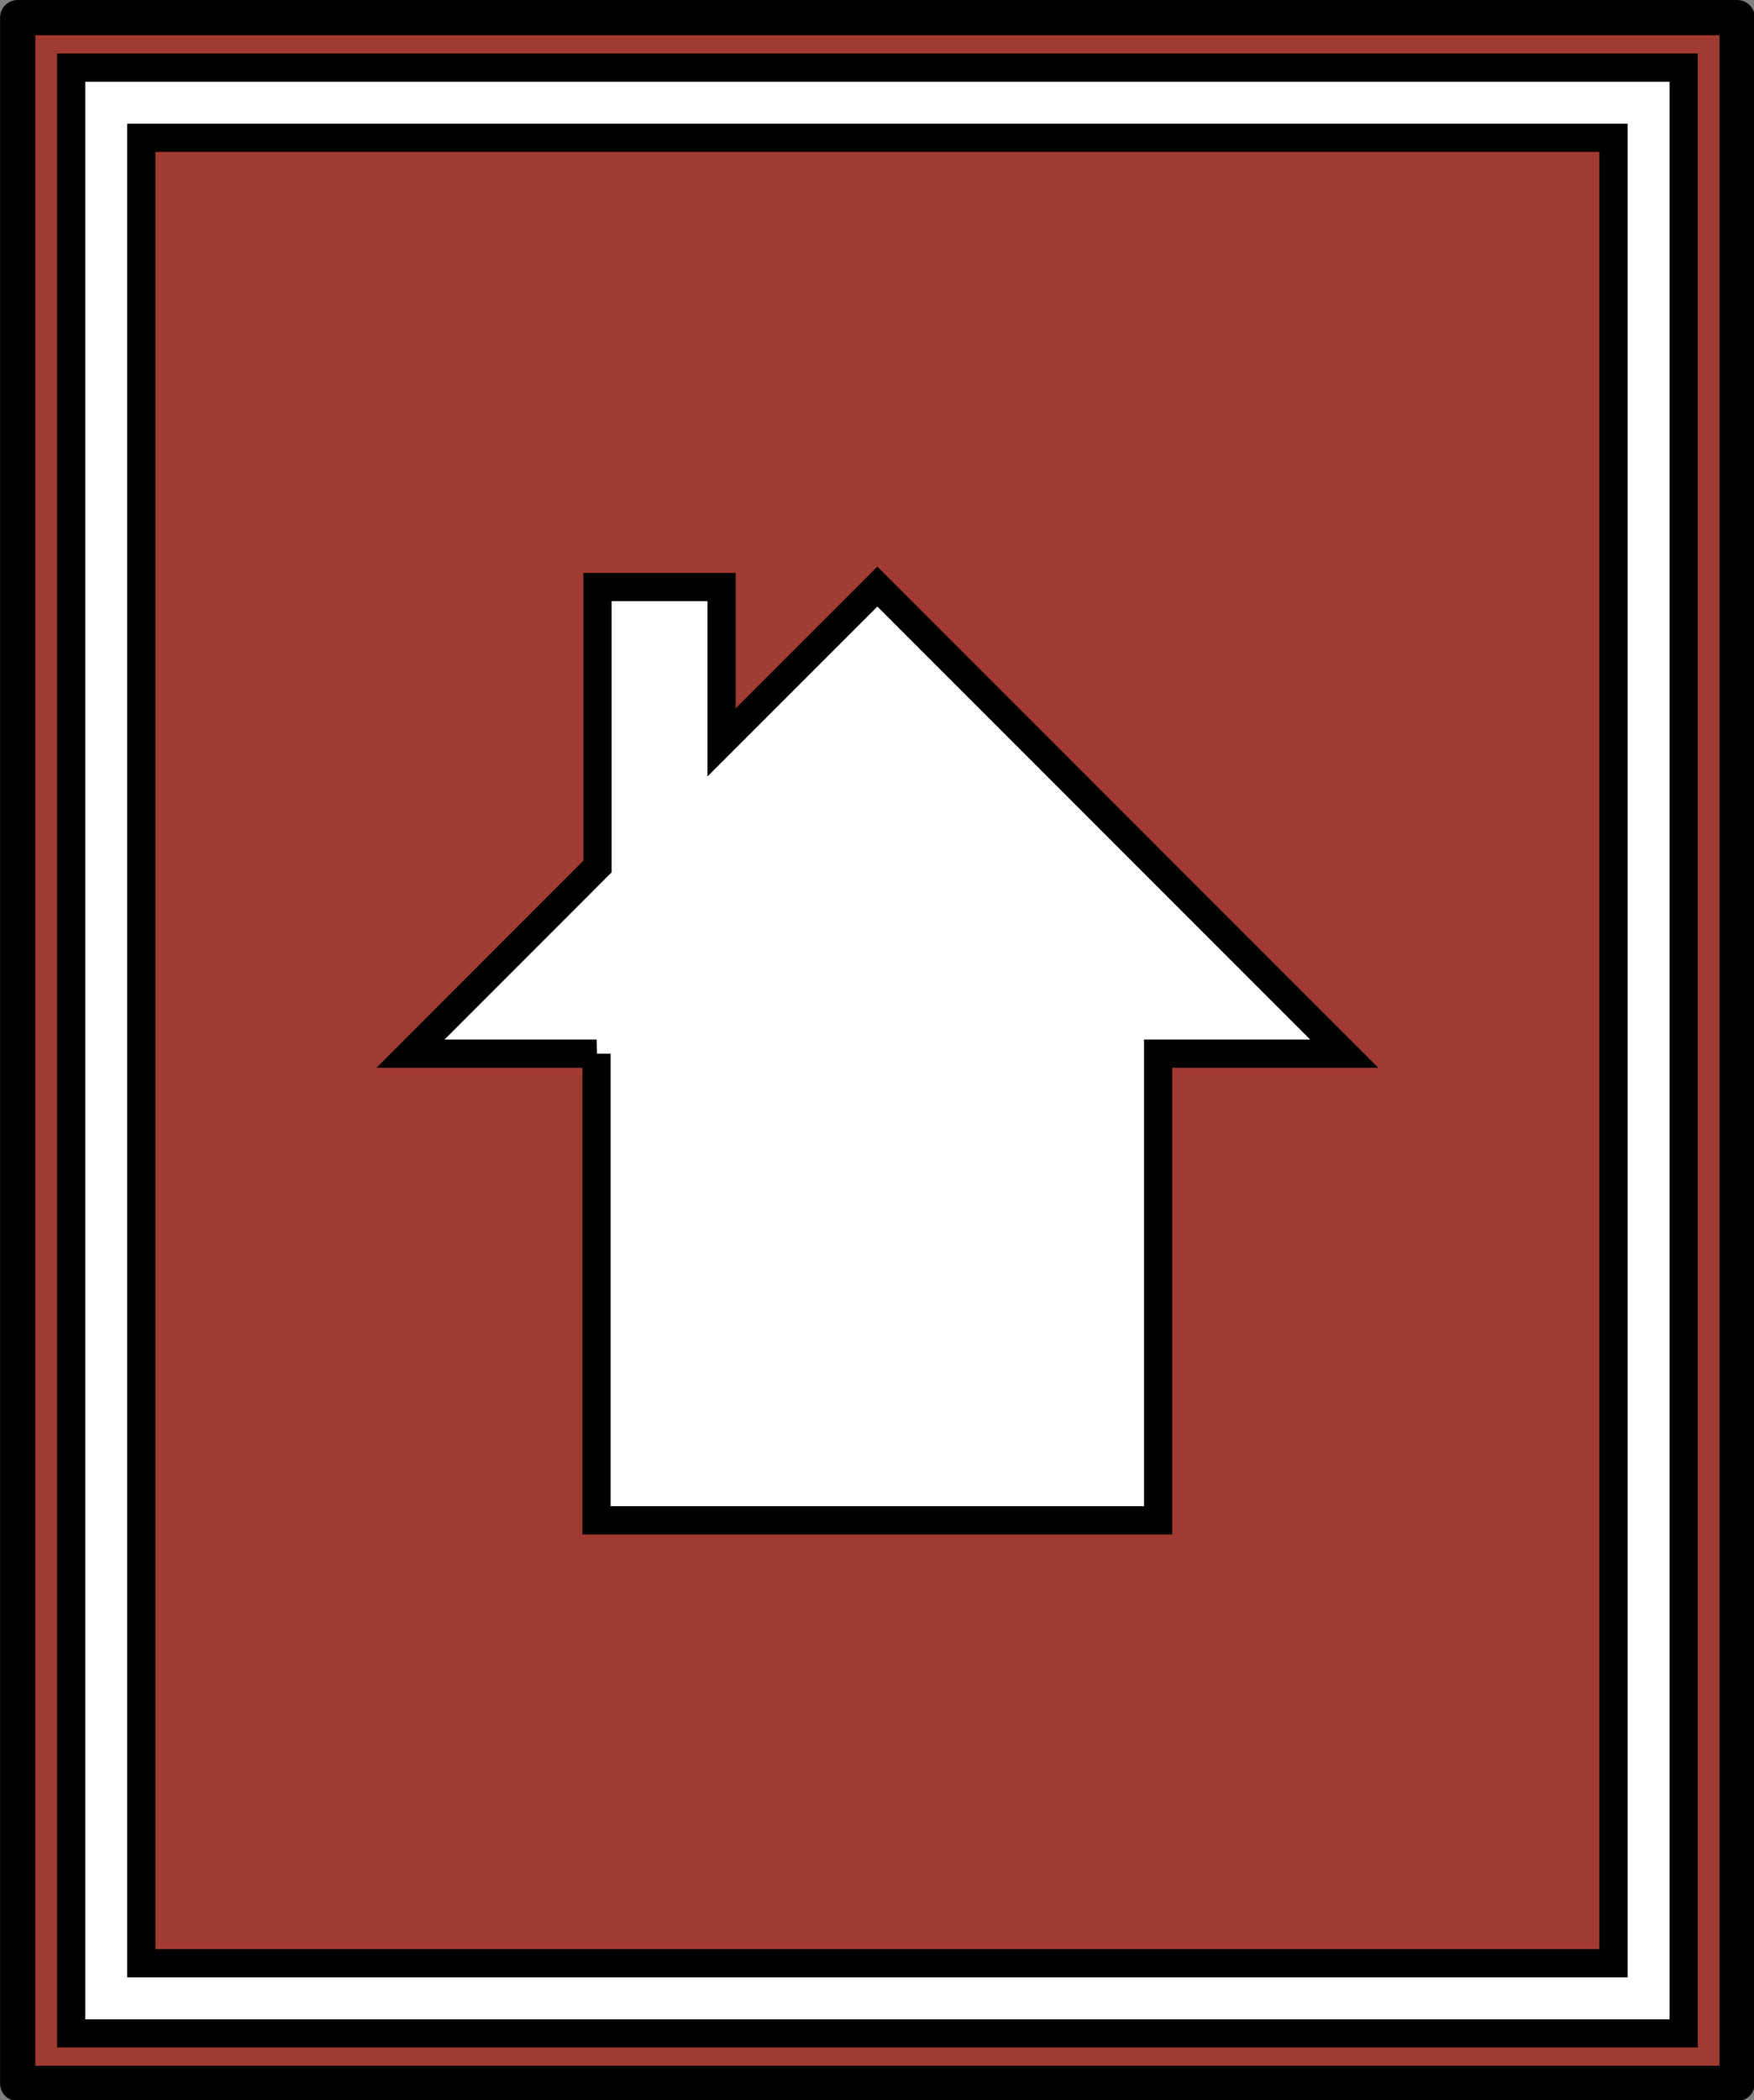 <?xml version="1.0" encoding="UTF-8" standalone="no"?>
<!-- Created with Inkscape (http://www.inkscape.org/) -->

<svg
   width="120"
   height="143.629"
   viewBox="0 0 31.75 38.002"
   version="1.1"
   id="svg5"
   inkscape:version="1.2.2 (732a01da63, 2022-12-09)"
   sodipodi:docname="Emblem.svg"
   xml:space="preserve"
   inkscape:export-filename="FixedShieldTile.svg"
   inkscape:export-xdpi="5.1035204"
   inkscape:export-ydpi="5.1035204"
   xmlns:inkscape="http://www.inkscape.org/namespaces/inkscape"
   xmlns:sodipodi="http://sodipodi.sourceforge.net/DTD/sodipodi-0.dtd"
   xmlns="http://www.w3.org/2000/svg"
   xmlns:svg="http://www.w3.org/2000/svg"><rect x="0" y="0" width="31.75" height="38.002" fill="#808080" stroke="none"/><sodipodi:namedview
     id="namedview7"
     pagecolor="#ffffff"
     bordercolor="#cccccc"
     borderopacity="1"
     inkscape:showpageshadow="0"
     inkscape:pageopacity="1"
     inkscape:pagecheckerboard="0"
     inkscape:deskcolor="#d1d1d1"
     inkscape:document-units="mm"
     showgrid="false"
     showguides="false"
     inkscape:zoom="3.0787878"
     inkscape:cx="-11.855315"
     inkscape:cy="103.4498"
     inkscape:window-width="1920"
     inkscape:window-height="1051"
     inkscape:window-x="-9"
     inkscape:window-y="-9"
     inkscape:window-maximized="1"
     inkscape:current-layer="layer1" /><defs
     id="defs2" /><g
     inkscape:label="Layer 1"
     inkscape:groupmode="layer"
     id="layer1"
     transform="matrix(1.003,0,0,1.003,-1.061,-1.325)"><rect
       style="display:inline;fill:#a13a32;fill-opacity:1;stroke:#000000;stroke-width:0.636;stroke-linecap:round;stroke-linejoin:round;stroke-dasharray:none;stroke-opacity:1;paint-order:stroke markers fill;stop-color:#000000"
       id="rect234"
       width="31.032"
       height="37.268"
       x="1.377"
       y="1.639"
       inkscape:label="Panel Background" /><path
       id="rect3854"
       style="fill:#ffffff;fill-opacity:1;stroke:#000000;stroke-width:0.509;stroke-linecap:round;stroke-linejoin:miter;stroke-dasharray:none;stroke-opacity:1;paint-order:stroke markers fill;stop-color:#000000"
       inkscape:label="Ribbon"
       d="M 2.342,2.541 V 38.005 H 31.443 V 2.541 Z m 1.266,1.266 H 30.177 V 36.739 H 3.608 Z" /><path
       style="display:inline;fill:#ffffff;fill-opacity:1;stroke:#000000;stroke-width:0.509;stroke-dasharray:none;stroke-opacity:1"
       d="m 11.825,20.33 c -1.12,0 -2.239,0 -3.359,0 1.125,-1.125 2.25,-2.25 3.375,-3.376 0,-1.681 0,-3.361 0,-5.042 0.746,0 1.493,0 2.239,0 0,0.934 0,1.869 0,2.803 0.937,-0.937 1.874,-1.874 2.812,-2.811 2.809,2.809 5.617,5.617 8.426,8.426 -1.12,0 -2.239,0 -3.359,0 0,2.806 0,5.612 0,8.418 -3.378,0 -6.757,0 -10.135,0 0,-2.806 0,-5.612 0,-8.418 z"
       id="path3405"
       inkscape:label="House"
       sodipodi:nodetypes="cccccccccccc" /><path
       style="display:none;fill:#ffffff;fill-opacity:1;stroke:#000000;stroke-width:0.509;stroke-dasharray:none;stroke-opacity:1"
       d="m 8.475,20.232 c 0,-2.809 0,-5.617 0,-8.426 5.612,0 11.224,0 16.835,0 0,2.809 0,5.617 0,8.426 -2.866,2.739 -5.527,5.696 -8.418,8.409 -2.97,-2.957 -5.226,-5.217 -8.418,-8.409 z"
       id="path308"
       inkscape:label="Shield"
       sodipodi:nodetypes="cccccc" /></g></svg>
